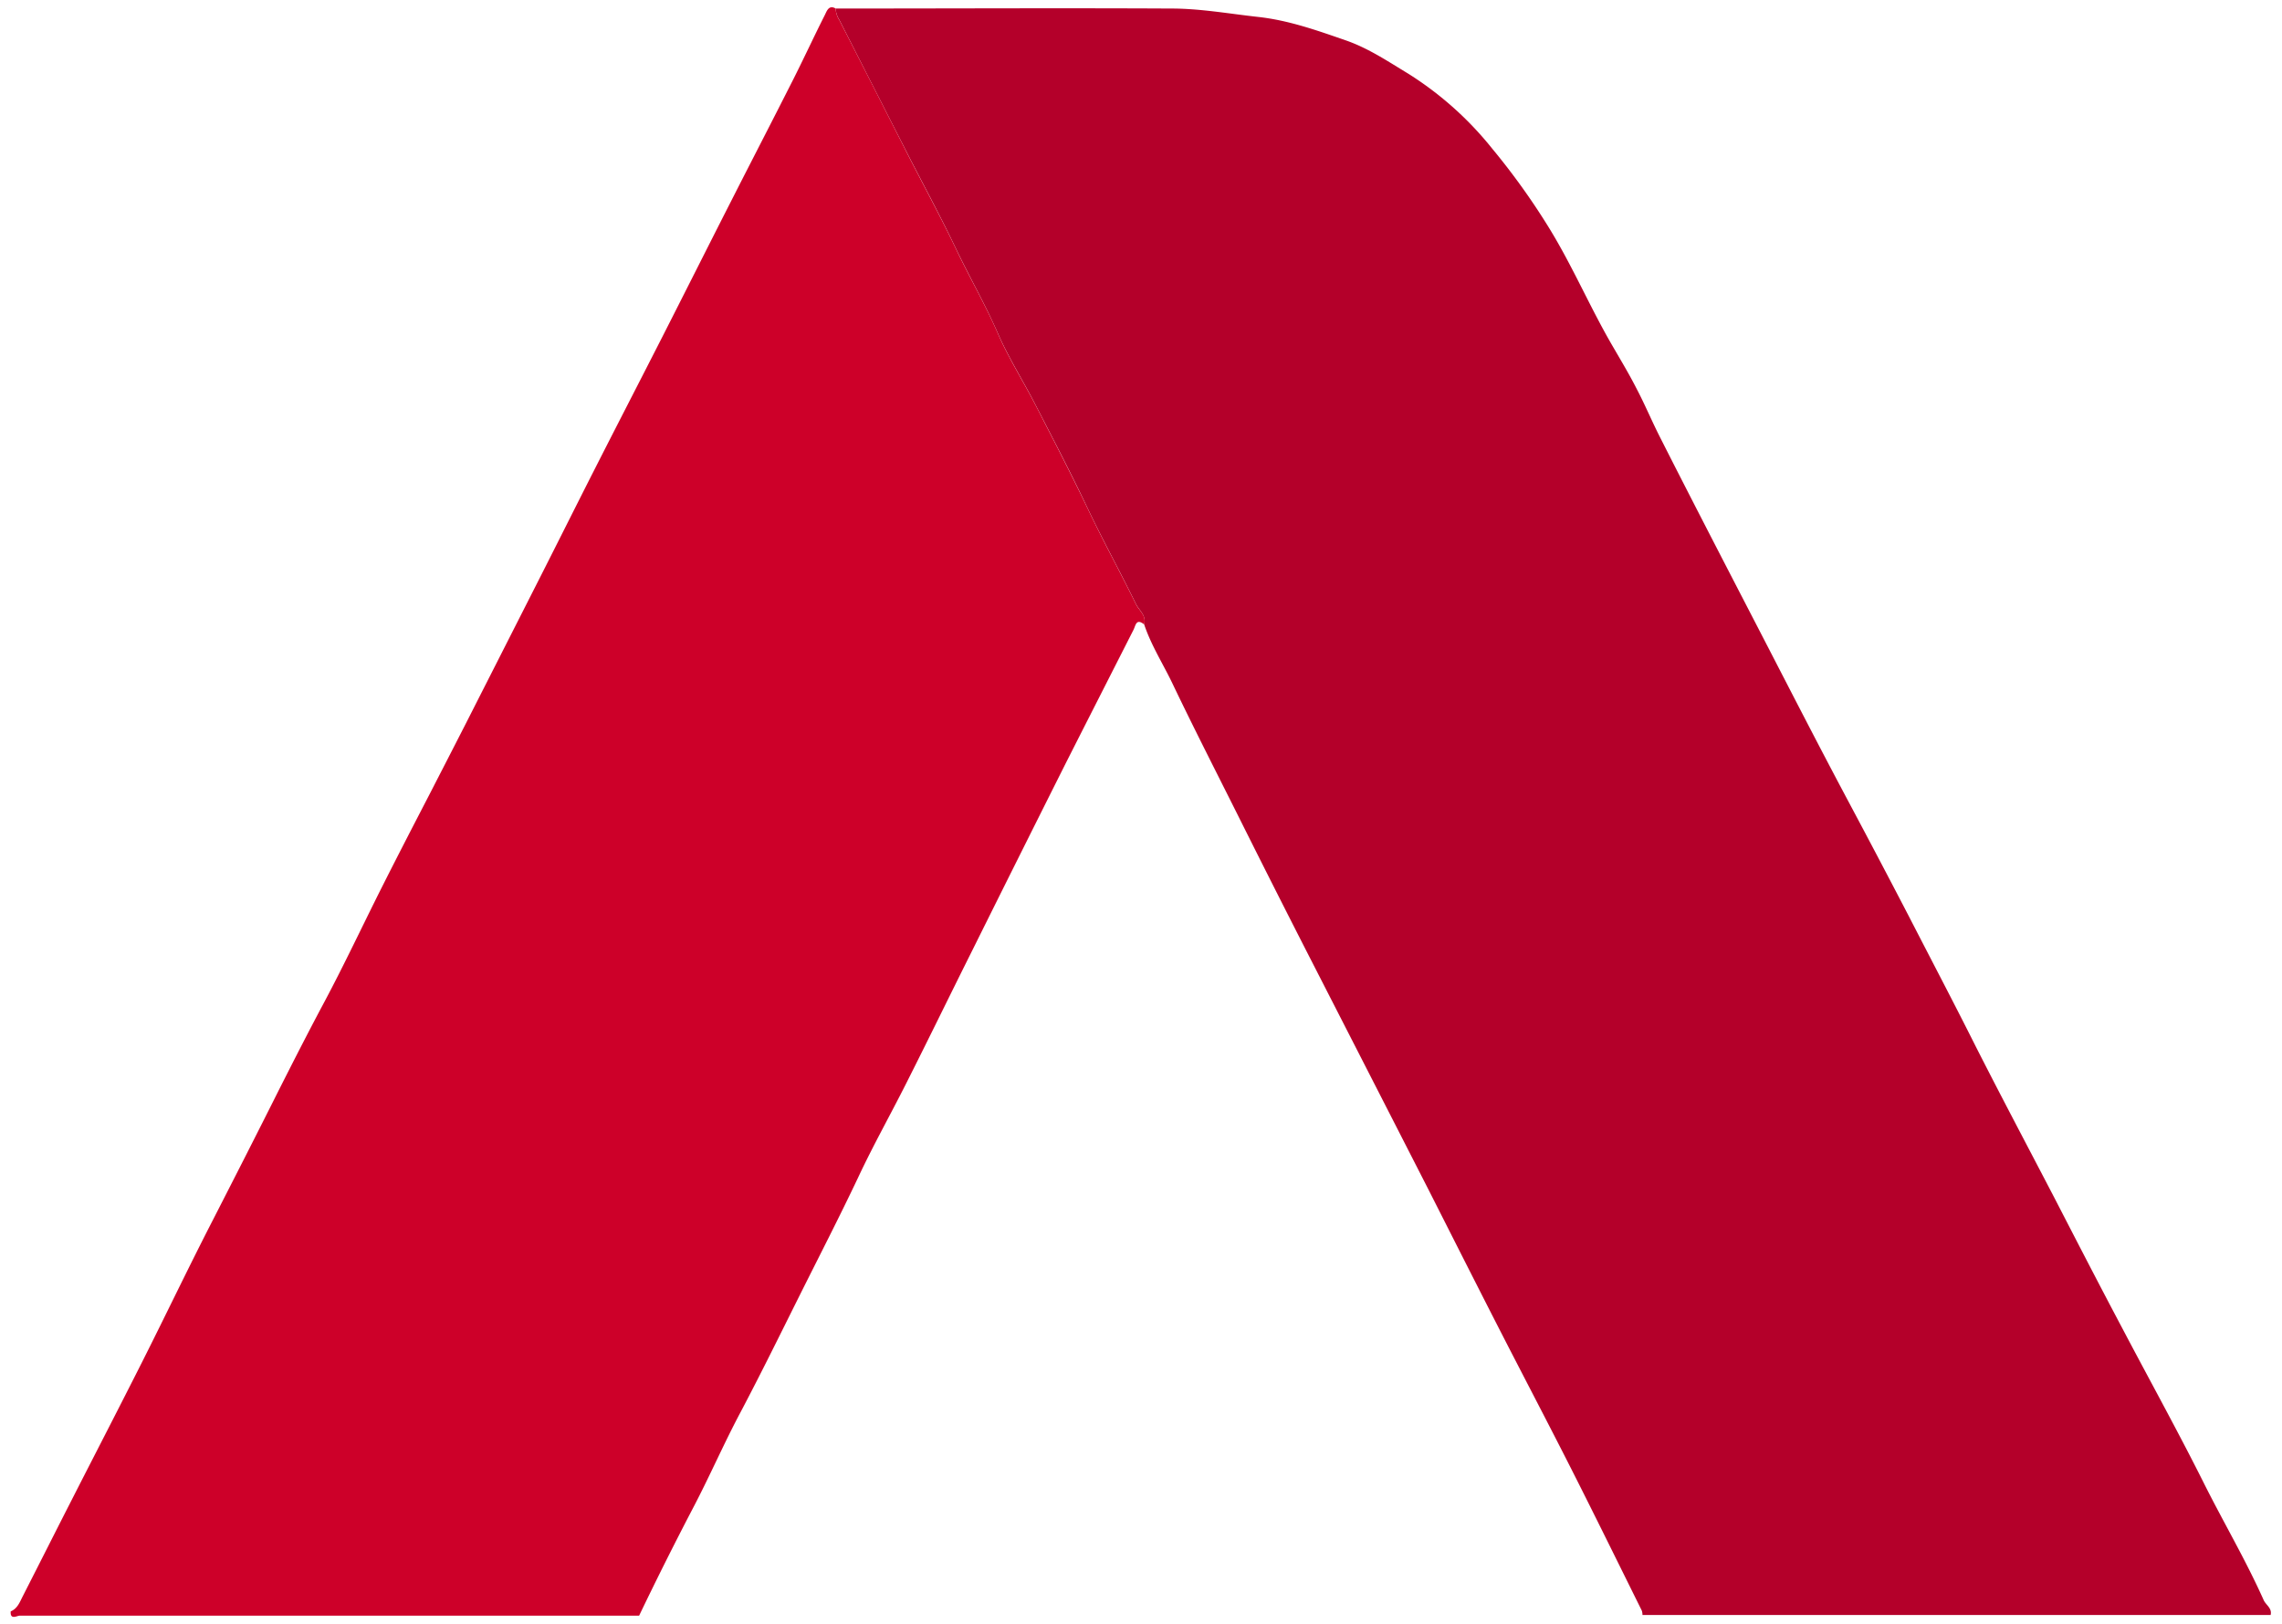 <svg id="Camada_1" data-name="Camada 1" xmlns="http://www.w3.org/2000/svg" viewBox="0 0 409 291"><defs><style>.cls-1{fill:#b4002a;}.cls-2{fill:#cd0029;}</style></defs><title>brand</title><g id="aMojFO.tif"><path class="cls-1" d="M149.78,1.53c20.06,0,40.11-.1,60.17,0,5.18,0,10.34.93,15.51,1.5,5.49.6,10.59,2.42,15.73,4.2,4.07,1.41,7.63,3.81,11.25,6a60.47,60.47,0,0,1,15.05,13.46,124.92,124.92,0,0,1,10.29,14.39c4.16,6.81,7.28,14.16,11.28,21,1.46,2.52,3,5.08,4.28,7.61,1.47,2.79,2.72,5.79,4.17,8.64,5.8,11.45,11.71,22.85,17.61,34.25,5.38,10.4,10.71,20.82,16.22,31.15q5.41,10.14,10.71,20.34c4,7.77,8.08,15.54,12,23.35,4.64,9.15,9.46,18.22,14.2,27.33,4,7.75,8,15.51,12.1,23.24,4.89,9.3,10,18.52,14.69,27.9,3.51,7,7.48,13.72,10.67,20.86.4.9,1.55,1.45,1.25,2.68H294.38a2.66,2.66,0,0,0-.12-.78c-4.2-8.46-8.36-16.94-12.63-25.37-4.17-8.23-8.46-16.4-12.67-24.61-4.36-8.52-8.68-17.07-13-25.6q-11-21.52-22-43Q227.8,158,221.73,145.84c-3.88-7.75-7.83-15.48-11.57-23.3-1.7-3.56-3.86-6.91-5.11-10.69.44-1.57-.89-2.45-1.46-3.62-2.76-5.66-5.81-11.17-8.52-16.86-3-6.34-6.25-12.57-9.47-18.81-2.21-4.3-4.82-8.41-6.75-12.82-2.23-5.12-5-9.94-7.43-15-2.75-5.8-5.83-11.45-8.76-17.17q-6.12-12-12.22-24A4.11,4.11,0,0,1,149.78,1.53Z"/><path class="cls-2" d="M149.78,1.53a4.11,4.11,0,0,0,.67,2.09q6.13,12,12.22,24c2.92,5.72,6,11.37,8.76,17.17,2.38,5,5.2,9.85,7.43,15,1.92,4.41,4.54,8.53,6.75,12.82,3.21,6.24,6.45,12.48,9.47,18.81,2.71,5.69,5.75,11.2,8.52,16.86.57,1.17,1.9,2,1.46,3.62-1.45-1.15-1.51.22-1.92,1-4,7.88-8,15.74-12,23.63q-8.46,16.86-16.86,33.76c-4,8-7.89,16-11.89,23.92-2.81,5.58-5.86,11-8.53,16.69-3.38,7.14-7,14.16-10.52,21.21s-6.93,14-10.55,20.86c-3,5.62-5.52,11.44-8.46,17.06q-5.06,9.68-9.78,19.52-55.5,0-111,0c-.51,0-1.76.83-1.63-.77,1.2-.49,1.61-1.63,2.13-2.65,2.94-5.76,5.85-11.54,8.79-17.3,4.2-8.24,8.45-16.45,12.61-24.7,4.26-8.45,8.34-17,12.66-25.4,4-7.81,8-15.65,11.92-23.48,2.64-5.21,5.3-10.44,8.06-15.6,3.67-6.88,7-14,10.49-20.92,2.77-5.5,5.62-11,8.44-16.45,2.15-4.18,4.3-8.36,6.44-12.55q6.89-13.56,13.77-27.12c3.14-6.2,6.25-12.42,9.4-18.62,4-7.87,8.05-15.71,12.06-23.58,4.24-8.33,8.43-16.68,12.67-25,3.61-7.1,7.27-14.16,10.86-21.27,1.92-3.81,3.71-7.69,5.64-11.5C148.21,1.91,148.58.83,149.78,1.53Z"/></g></svg>
